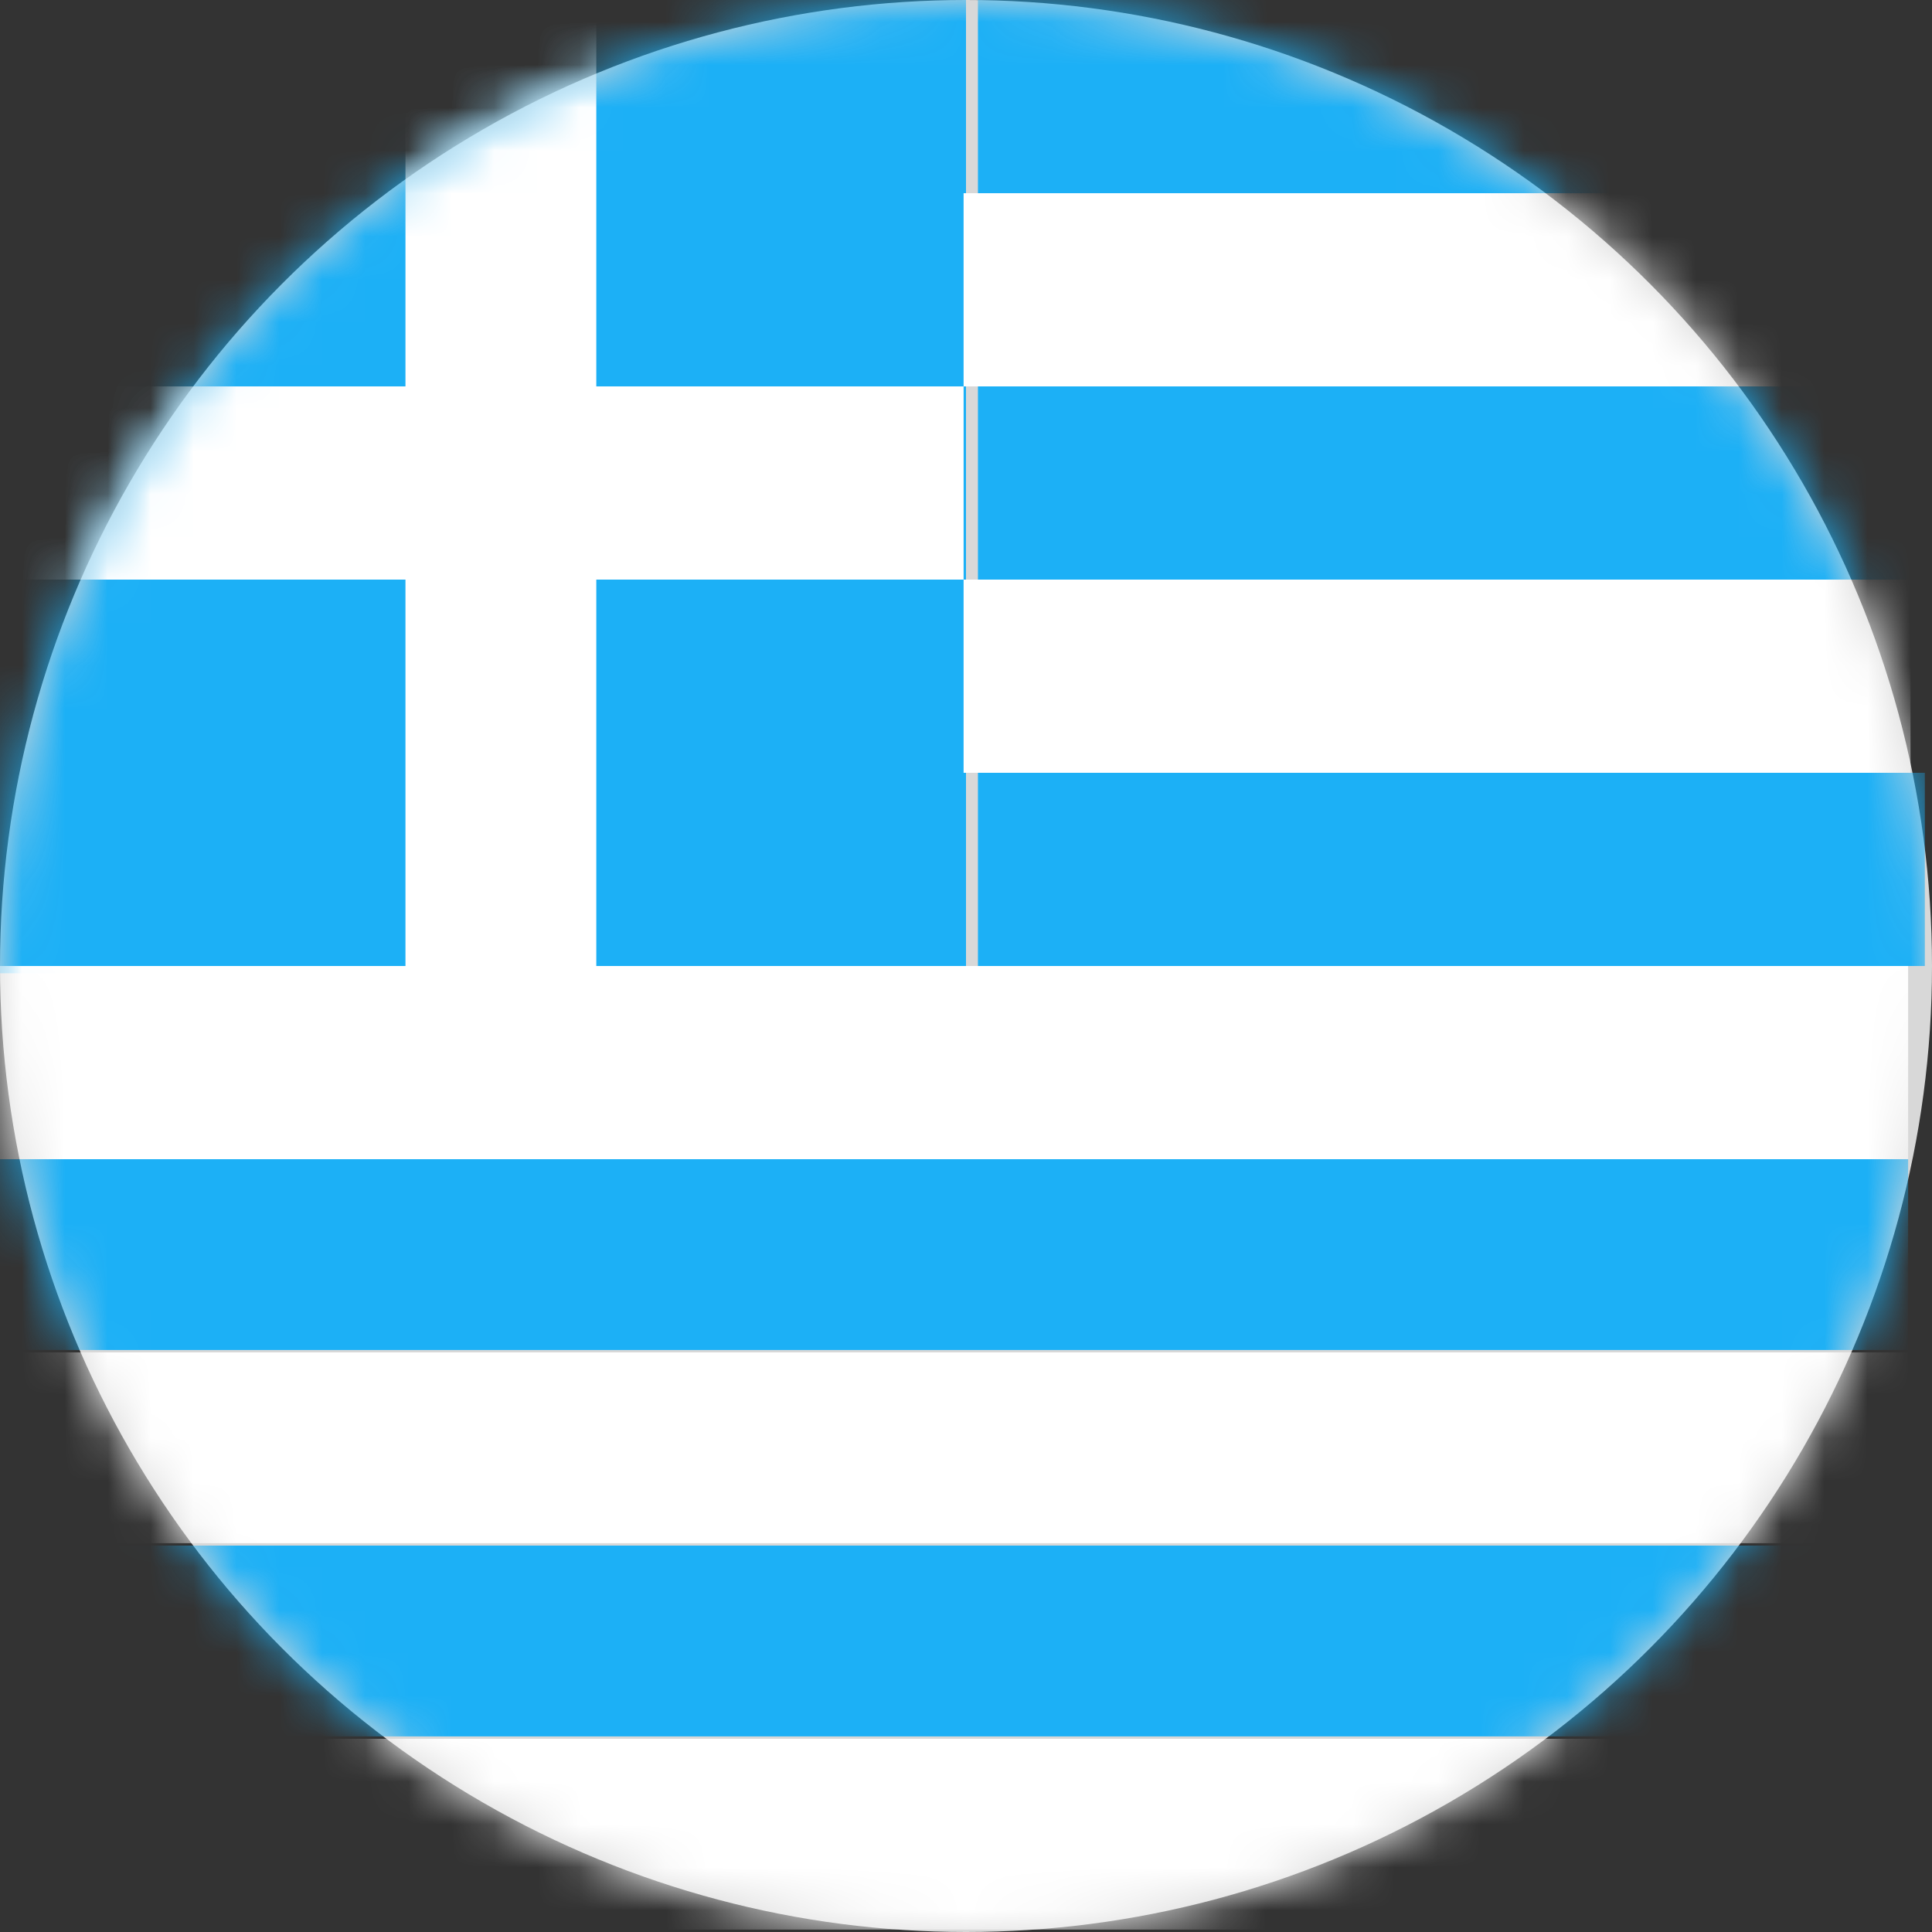 <svg xmlns="http://www.w3.org/2000/svg" width="45" height="45" viewBox="0 0 45 45" xmlns:xlink="http://www.w3.org/1999/xlink">
  <rect x="0" y="0" width="45" height="45" fill="#333333" stroke="none"/>
  <defs>
    <circle id="a" cx="22.5" cy="22.5" r="22.5"/>
  </defs>
  <g fill="none" fill-rule="evenodd">
    <mask id="b" fill="white">
      <use xlink:href="#a"/>
    </mask>
    <use fill="#D8D8D8" xlink:href="#a"/>
    <polygon fill="#1CB0F6" fill-rule="nonzero" points="0 0 22.5 0 22.5 22.669 0 22.669" mask="url(#b)"/>
    <polygon fill="#1CB0F6" fill-rule="nonzero" points="22.778 0 44.833 0 44.833 4.5 22.778 4.5" mask="url(#b)"/>
    <path fill="#FFFFFF" fill-rule="nonzero" d="M22.444,4.5 L44.5,4.5 L44.5,9 L22.444,9 L22.444,4.5 Z M0,9 L22.444,9 L22.444,13.5 L0,13.5 L0,9 Z" mask="url(#b)"/>
    <polygon fill="#FFFFFF" fill-rule="nonzero" points="9.444 0 13.889 0 13.889 22.556 9.444 22.556" mask="url(#b)"/>
    <polygon fill="#1CB0F6" fill-rule="nonzero" points="22.778 9 44.833 9 44.833 13.5 22.778 13.5" mask="url(#b)"/>
    <polygon fill="#FFFFFF" fill-rule="nonzero" points="22.444 13.5 44.5 13.5 44.5 18 22.444 18" mask="url(#b)"/>
    <polygon fill="#1CB0F6" fill-rule="nonzero" points="22.778 18 44.833 18 44.833 22.5 22.778 22.5" mask="url(#b)"/>
    <polygon fill="#FFFFFF" fill-rule="nonzero" points="0 22.5 44.444 22.5 44.444 27 0 27" mask="url(#b)"/>
    <polygon fill="#1CB0F6" fill-rule="nonzero" points="0 27 44.444 27 44.444 31.444 0 31.444" mask="url(#b)"/>
    <polygon fill="#FFFFFF" fill-rule="nonzero" points="0 31.5 44.444 31.5 44.444 35.944 0 35.944" mask="url(#b)"/>
    <polygon fill="#1CB0F6" fill-rule="nonzero" points="0 36 44.444 36 44.444 40.444 0 40.444" mask="url(#b)"/>
    <polygon fill="#FFFFFF" fill-rule="nonzero" points="0 40.5 44.444 40.5 44.444 44.944 0 44.944" mask="url(#b)"/>
  </g>
</svg>
